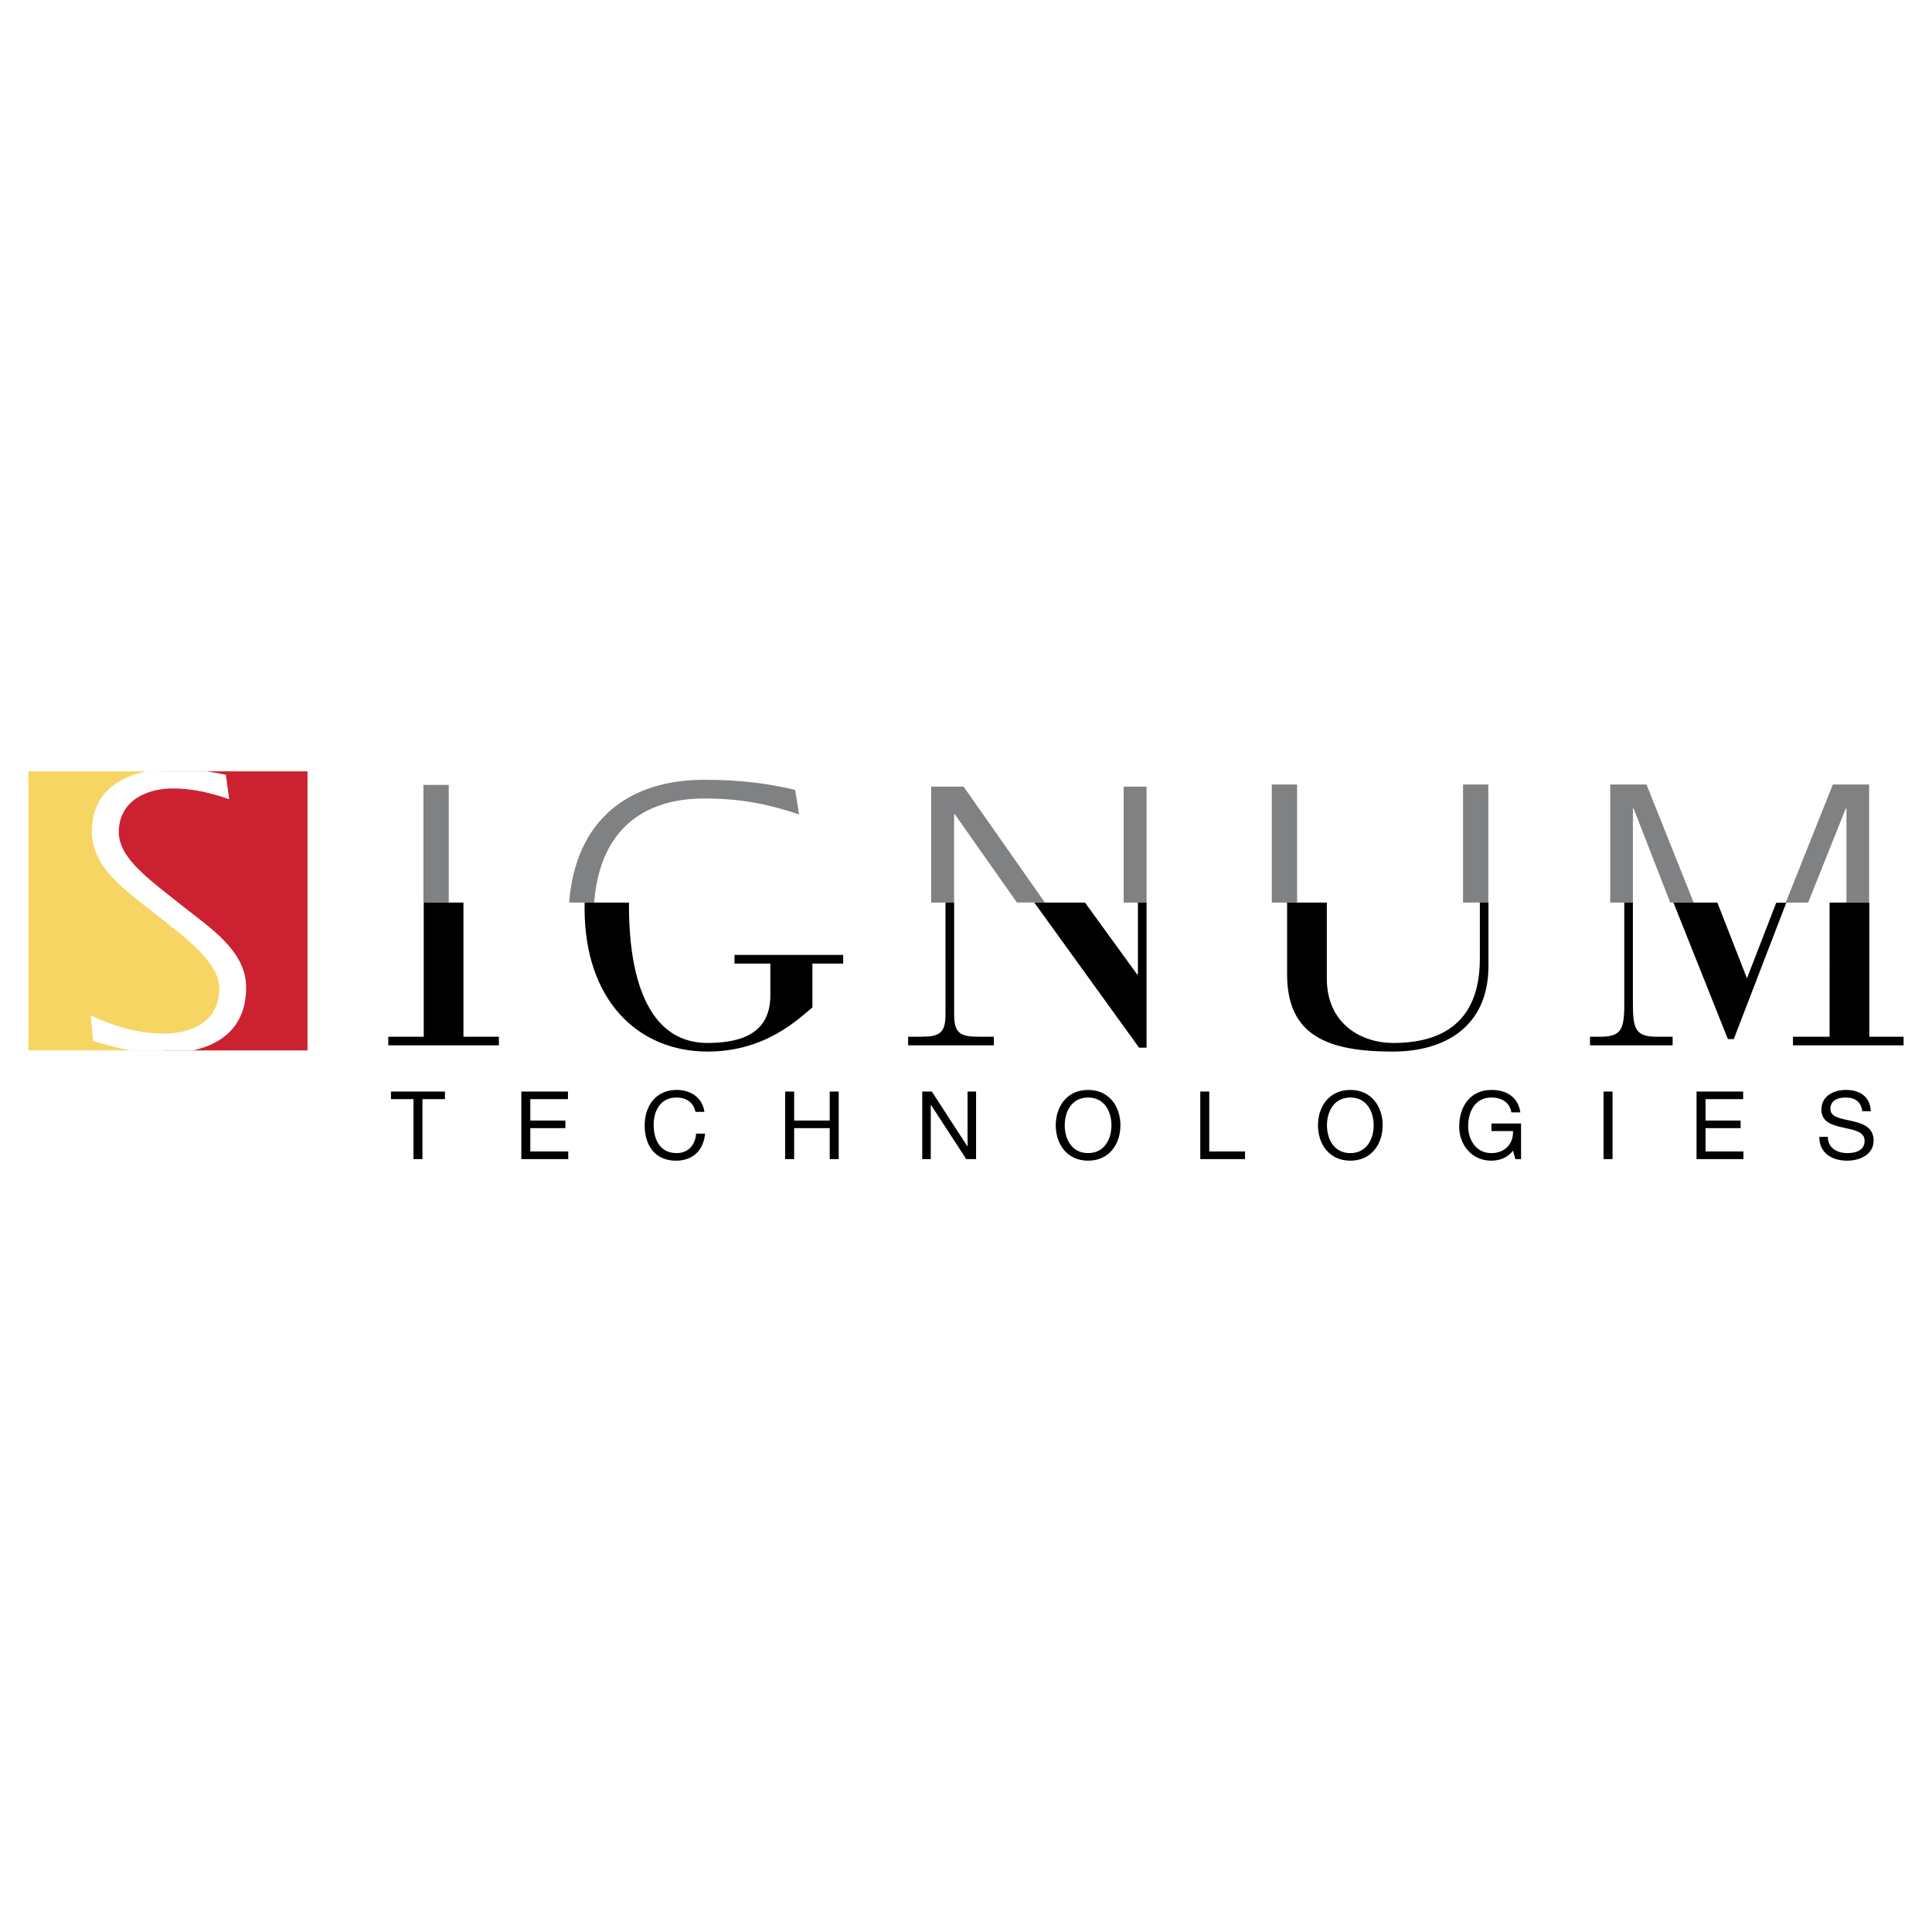 <svg xmlns="http://www.w3.org/2000/svg" width="2500" height="2500" viewBox="0 0 192.756 192.756"><g fill-rule="evenodd" clip-rule="evenodd"><path fill="#fff" d="M0 0h192.756v192.756H0V0z"/><path d="M46.239 90.049v13.385h3.537v.861H38.74v-.861h3.536V90.049h3.963zM62.756 90.049c-.003.193-.004.144-.004.328 0 5.013.933 13.679 7.849 13.679 3.73 0 6.256-1.205 6.256-4.742v-3.18h-3.575v-.861h10.842v.861h-3.07v4.385c-1.321 1.049-4.585 4.396-10.453 4.396-6.956 0-12.279-5.129-12.279-14.299 0-.19.003-.379.01-.566l4.424-.001zM114.391 90.049v14.478h-.744L103.19 90.049h5.059l5.205 7.173h.076v-7.173h.861zm-19.197 0v11.169c0 1.865.622 2.215 2.409 2.215h1.555v.861h-8.555v-.861h1.321c1.788 0 2.409-.35 2.409-2.215V90.049h.861zM148.504 90.049v6.318c0 6.062-4.354 8.549-9.521 8.549-6.412 0-10.568-1.516-10.568-7.693V90.05h3.963v7.595c0 4.43 3.342 6.412 6.645 6.412 5.441 0 8.621-2.604 8.621-8.394V90.05h.86v-.001zM186.502 90.049v13.384h3.42v.861h-11.037v-.861h3.654V90.049h3.963zm-8.285.016l-5.238 13.606h-.588l-5.43-13.619 4.379-.003 2.955 7.562 2.92-7.543 1.002-.003-15.303-.016v10.16c0 2.564.35 3.225 2.41 3.225h1.555v.861h-8.244v-.861h1.01c2.061 0 2.41-.66 2.41-3.225v-10.16h.859l15.303.016z"/><path fill="#808183" d="M42.248 90.049v-11.74h2.525v11.74h-2.525zM56.782 90.05c.652-8.39 6.098-12.25 13.457-12.25 3.769 0 6.489.389 9.093 1.01l.389 2.448c-2.759-.933-5.557-1.593-9.481-1.593-3.341 0-10.217.972-10.963 10.384l-2.495.001zM112.107 90.049V78.484h2.286v11.565h-2.286zM101.457 90.042l-6.193-8.799h-.076v8.806h-2.285V78.484h3.237l8.106 11.559-2.789-.001zM126.887 90.049V78.268h2.525v11.781h-2.525zM145.967 90.049V78.268h2.525v11.781h-2.525zM184.221 90.049v-9.372h-.076l-3.745 9.372-2.242.01 4.705-11.791h3.619v11.781h-2.261zM166.641 90.049l-3.651-9.372h-.076v9.372h-2.262V78.268h3.619l4.706 11.786-2.336-.005z"/><path d="M41.252 109.658h-2.246v-.756h5.388v.756h-2.246v5.983h-.896v-5.983zM52.013 108.902h4.652v.756h-3.756v2.141h3.501v.756h-3.501v2.33h3.784v.756h-4.68v-6.739zM69.387 110.932c-.189-.953-.953-1.434-1.888-1.434-1.604 0-2.283 1.32-2.283 2.727 0 1.537.68 2.82 2.293 2.82 1.179 0 1.859-.83 1.944-1.943h.896c-.17 1.68-1.217 2.699-2.916 2.699-2.094 0-3.113-1.549-3.113-3.51 0-1.953 1.113-3.549 3.189-3.549 1.406 0 2.566.756 2.774 2.189h-.896v.001zM78.336 108.902h.897v2.897h3.548v-2.897h.896v6.739h-.896v-3.086h-3.548v3.086h-.897v-6.739zM92.013 108.902h.953l3.548 5.465h.019v-5.465h.85v6.739h-.982l-3.52-5.409h-.018v5.409h-.85v-6.739zM108.559 108.742c2.143 0 3.227 1.699 3.227 3.529s-1.084 3.529-3.227 3.529-3.227-1.699-3.227-3.529 1.084-3.529 3.227-3.529zm0 6.303c1.643 0 2.33-1.414 2.33-2.773s-.688-2.773-2.33-2.773-2.33 1.414-2.33 2.773.687 2.773 2.33 2.773zM119.752 108.902h.896v5.983h3.567v.756h-4.463v-6.739zM134.721 108.742c2.143 0 3.227 1.699 3.227 3.529s-1.084 3.529-3.227 3.529-3.227-1.699-3.227-3.529 1.084-3.529 3.227-3.529zm0 6.303c1.643 0 2.33-1.414 2.33-2.773s-.688-2.773-2.33-2.773-2.33 1.414-2.33 2.773.687 2.773 2.33 2.773zM150.953 114.801c-.52.707-1.367 1-2.16 1-2.01 0-3.209-1.643-3.209-3.396 0-1.963 1.076-3.662 3.209-3.662 1.473 0 2.643.66 2.896 2.236h-.896c-.18-1.02-1-1.48-2-1.48-1.633 0-2.312 1.414-2.312 2.859 0 1.404.812 2.688 2.312 2.688 1.387 0 2.217-.971 2.16-2.197h-2.15v-.756h2.953v3.549h-.566l-.237-.841zM159.986 108.902h.897v6.739h-.897v-6.739zM169.264 108.902h4.65v.756h-3.754v2.141h3.5v.756h-3.5v2.33h3.783v.756h-4.679v-6.739zM185.797 110.875c-.104-.963-.744-1.377-1.67-1.377-.754 0-1.51.273-1.51 1.15 0 .83 1.076.953 2.162 1.199 1.074.244 2.15.621 2.15 1.943 0 1.434-1.406 2.01-2.633 2.01-1.51 0-2.783-.736-2.783-2.379h.85c0 1.133.943 1.623 1.963 1.623.811 0 1.707-.254 1.707-1.227 0-.924-1.076-1.084-2.15-1.32-1.076-.236-2.162-.547-2.162-1.783 0-1.369 1.219-1.973 2.445-1.973 1.377 0 2.424.652 2.48 2.133h-.849v.001z"/><path fill="#f6d563" d="M30.678 76.956H2.834v27.843h27.844V76.956z"/><path fill="#cc2131" d="M30.678 104.799V76.956H16.23l-.954.318-.81.324-2.266 1.214-1.7 2.752.405 3.724 12.141 10.765-.567 5.422-3.237 1.861-3.012 1.463h14.448z"/><path d="M9.049 101.307c2.31 1.072 4.702 1.814 7.259 1.814 2.805 0 5.568-1.154 5.568-4.537 0-2.764-3.959-5.445-6.682-7.631-2.599-2.104-6.022-4.331-6.022-8.002 0-3.65 2.473-5.38 5.405-5.995h6.039c.652.1 1.295.219 1.92.344l.33 2.434c-1.815-.619-3.63-1.072-5.61-1.072-2.64 0-5.403 1.237-5.403 4.373 0 2.64 3.135 4.784 6.6 7.548 2.558 2.021 6.104 4.331 6.104 7.92 0 3.793-2.288 5.633-5.306 6.297h-6.239c-1.23-.225-2.443-.555-3.716-.936l-.247-2.557z" fill="#fff"/></g></svg>